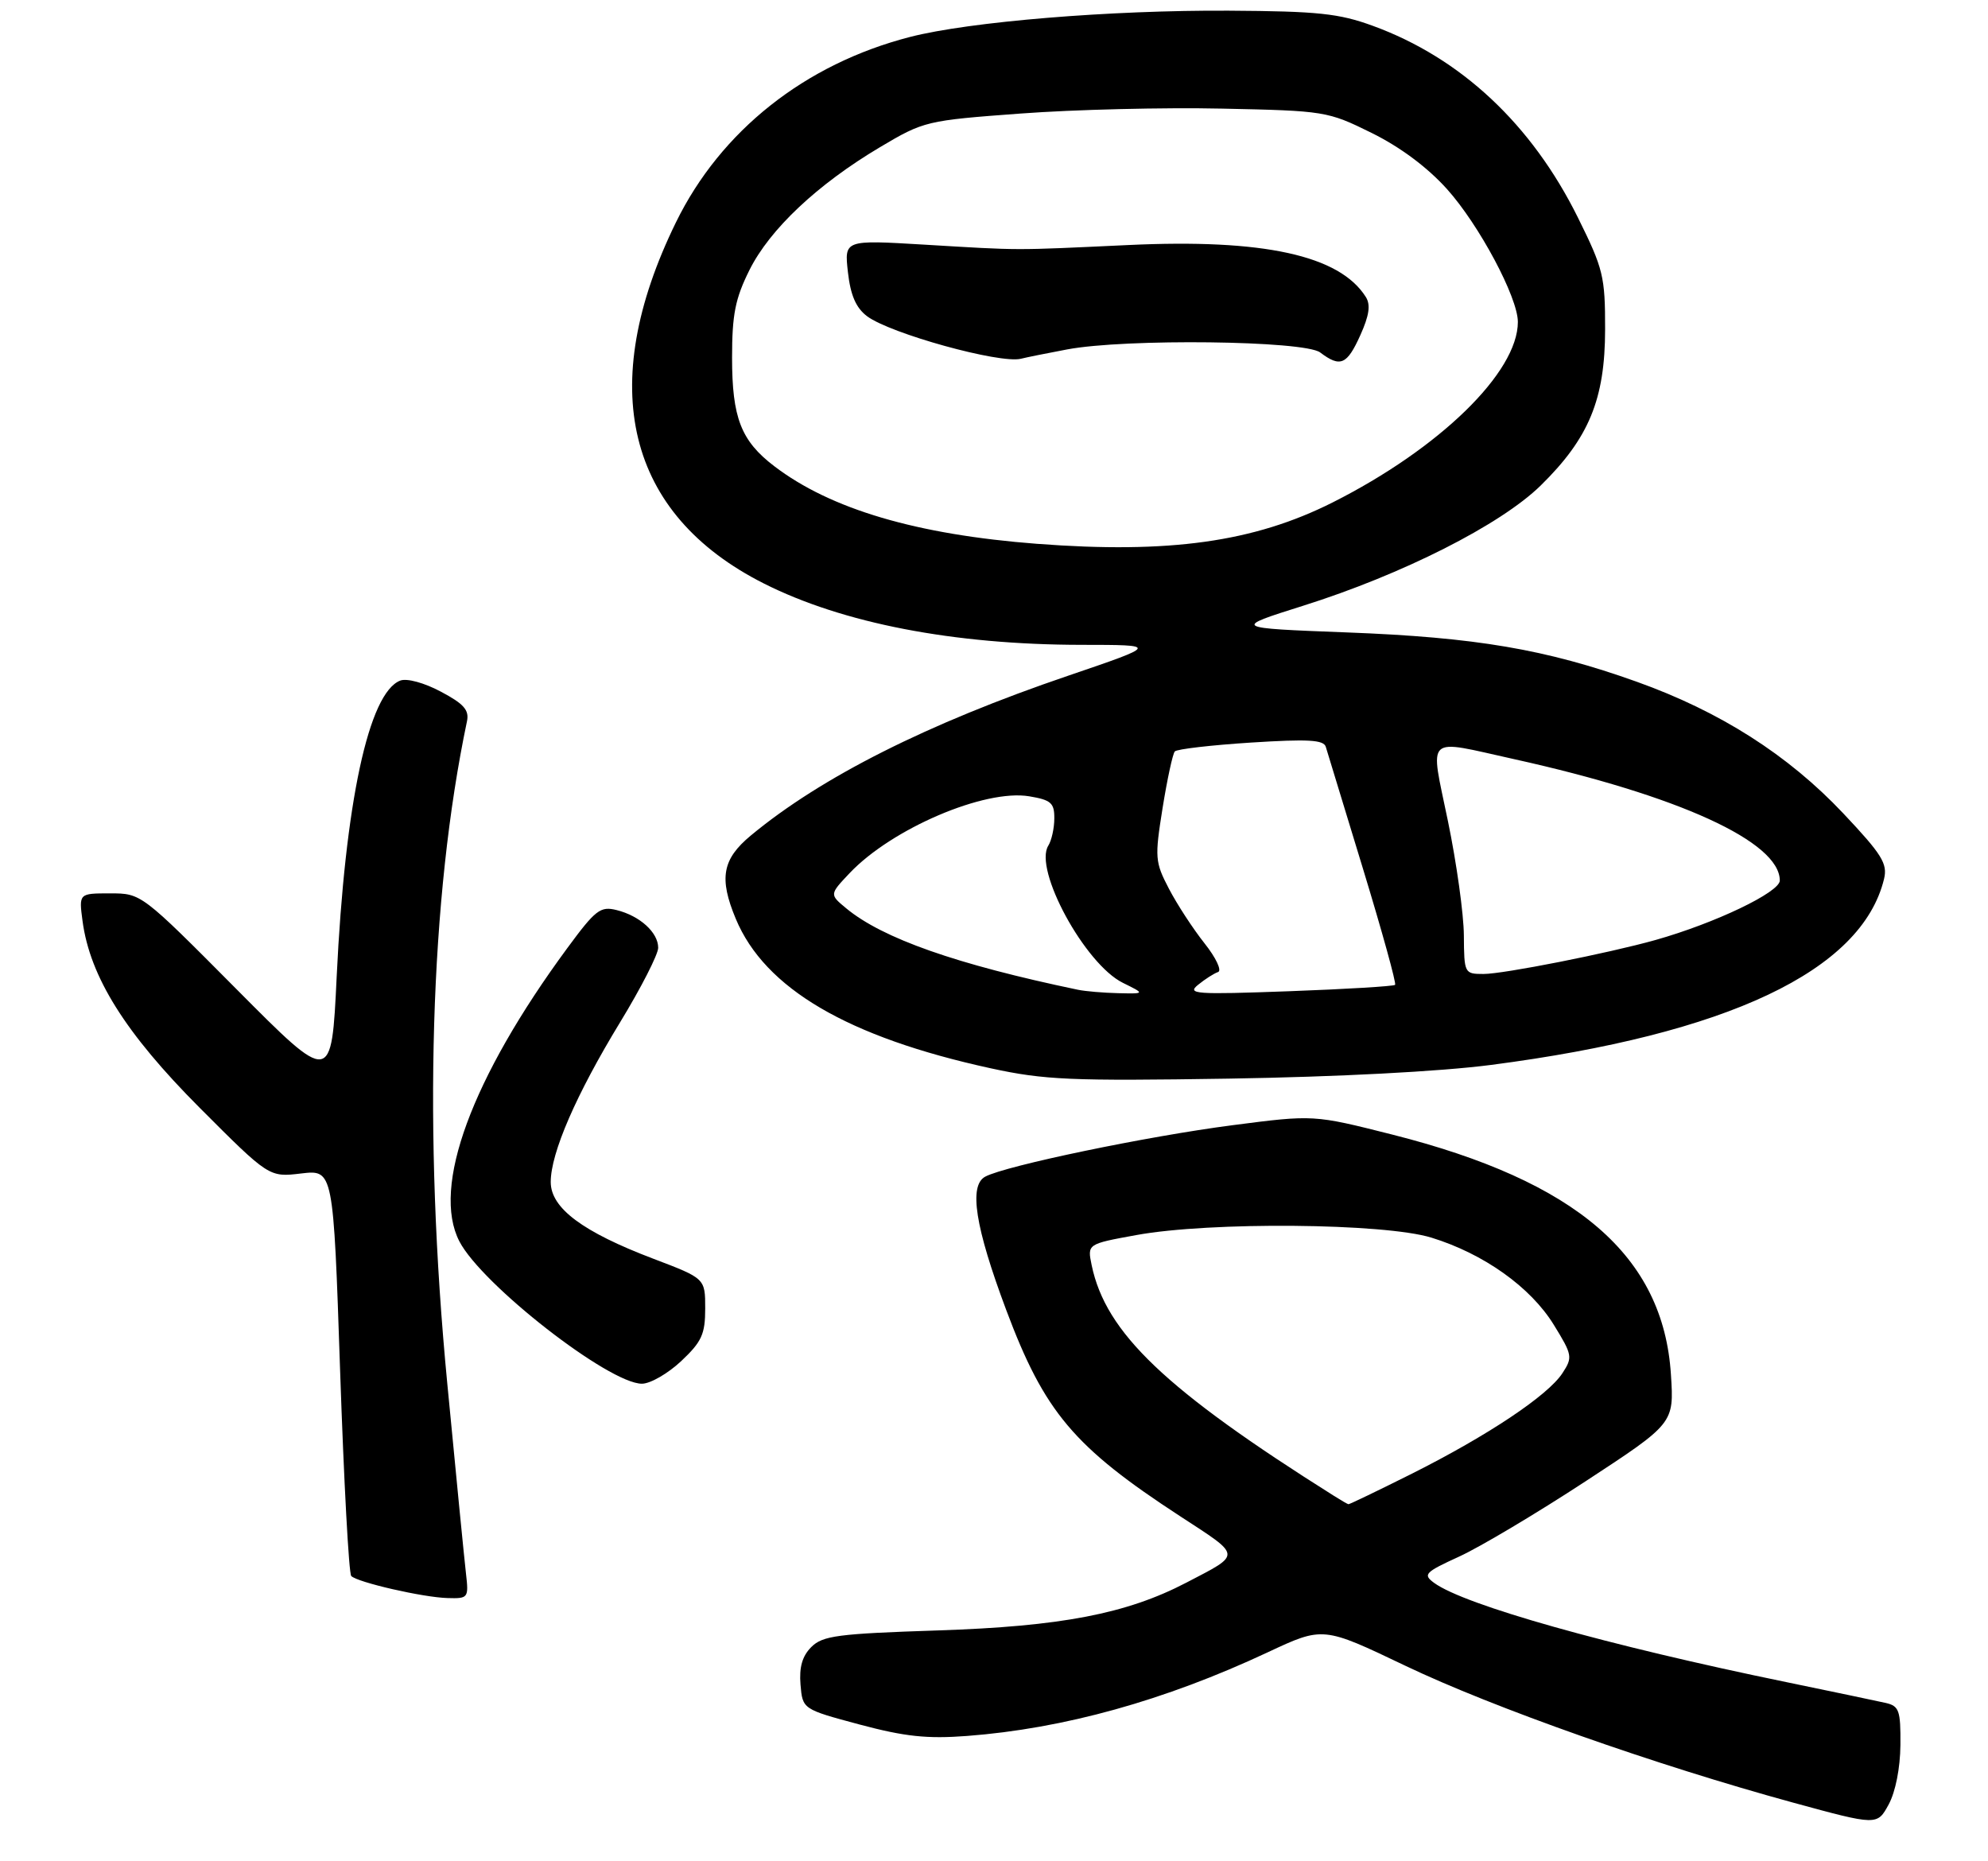 <?xml version="1.0" encoding="UTF-8" standalone="no"?>
<!DOCTYPE svg PUBLIC "-//W3C//DTD SVG 1.1//EN" "http://www.w3.org/Graphics/SVG/1.1/DTD/svg11.dtd" >
<svg xmlns="http://www.w3.org/2000/svg" xmlns:xlink="http://www.w3.org/1999/xlink" version="1.1" viewBox="0 0 296 277">
 <g >
 <path fill="currentColor"
d=" M 282.96 259.77 C 283.00 254.63 282.77 253.98 280.75 253.52 C 279.51 253.24 272.88 251.85 266.00 250.43 C 239.29 244.94 218.05 238.95 213.53 235.65 C 211.83 234.40 212.14 234.08 217.27 231.73 C 220.34 230.33 228.80 225.29 236.06 220.54 C 249.26 211.90 249.26 211.90 248.79 204.63 C 247.66 186.96 234.74 175.84 207.30 168.91 C 195.59 165.95 195.59 165.95 183.55 167.51 C 170.86 169.15 149.75 173.54 146.70 175.17 C 144.22 176.49 145.19 182.67 149.81 195.00 C 155.51 210.22 159.87 215.40 175.70 225.72 C 184.97 231.76 184.93 231.29 176.65 235.61 C 167.73 240.26 157.97 242.13 139.61 242.73 C 124.74 243.22 122.49 243.51 120.80 245.20 C 119.45 246.55 118.98 248.20 119.19 250.79 C 119.50 254.46 119.50 254.46 128.00 256.74 C 134.74 258.54 138.05 258.89 143.98 258.44 C 158.39 257.35 173.42 253.17 188.75 245.99 C 196.99 242.13 196.99 242.13 209.25 247.99 C 222.29 254.22 246.48 262.76 267.00 268.37 C 279.50 271.78 279.50 271.78 281.21 268.64 C 282.23 266.76 282.93 263.21 282.96 259.77 Z  M 69.38 234.25 C 69.14 232.19 67.89 219.47 66.60 206.00 C 62.99 168.44 64.02 133.60 69.53 107.38 C 69.88 105.71 69.06 104.78 65.64 102.97 C 63.15 101.64 60.58 100.95 59.60 101.32 C 54.89 103.13 51.37 119.51 50.13 145.38 C 49.36 161.50 49.36 161.50 35.20 147.25 C 21.04 133.00 21.04 133.00 16.39 133.00 C 11.74 133.00 11.74 133.00 12.29 137.12 C 13.40 145.43 18.67 153.83 29.70 164.89 C 40.06 175.27 40.06 175.27 44.84 174.70 C 49.63 174.14 49.63 174.14 50.64 204.06 C 51.20 220.52 51.94 234.28 52.30 234.63 C 53.25 235.58 63.02 237.82 66.65 237.91 C 69.72 238.00 69.80 237.90 69.38 234.25 Z  M 101.43 202.63 C 104.49 199.75 105.00 198.62 105.00 194.80 C 105.00 190.33 105.00 190.33 97.32 187.41 C 86.75 183.40 82.00 179.86 82.00 175.97 C 82.00 171.65 85.79 162.92 92.33 152.19 C 95.45 147.07 98.00 142.08 98.00 141.10 C 98.00 138.82 95.27 136.35 91.82 135.49 C 89.39 134.88 88.68 135.43 84.46 141.16 C 70.20 160.53 64.23 176.75 68.40 184.81 C 71.72 191.23 90.67 206.00 95.58 206.00 C 96.83 206.00 99.46 204.48 101.43 202.63 Z  M 222.00 158.54 C 257.22 153.97 277.20 144.52 280.52 130.86 C 281.07 128.58 280.23 127.22 274.45 121.09 C 266.23 112.38 256.11 105.93 243.69 101.49 C 230.13 96.65 219.75 94.88 200.50 94.15 C 183.50 93.50 183.50 93.50 194.00 90.19 C 208.80 85.53 223.41 78.14 229.39 72.29 C 236.58 65.24 238.98 59.45 238.99 49.04 C 239.00 41.15 238.72 40.02 234.95 32.41 C 228.06 18.49 217.51 8.63 204.42 3.85 C 199.36 2.00 196.24 1.67 183.00 1.59 C 165.39 1.49 144.36 3.22 135.50 5.50 C 119.87 9.52 107.30 19.48 100.64 33.11 C 88.66 57.59 93.28 76.54 113.72 86.86 C 125.47 92.79 141.98 95.98 161.00 96.00 C 172.50 96.01 172.50 96.01 159.06 100.59 C 138.10 107.72 122.26 115.70 111.80 124.38 C 107.54 127.91 107.03 130.74 109.55 136.78 C 113.87 147.16 126.22 154.40 147.50 159.04 C 155.51 160.78 159.42 160.95 183.00 160.58 C 199.12 160.32 214.40 159.53 222.00 158.54 Z  M 198.61 222.69 C 173.53 206.91 164.64 198.45 162.54 188.35 C 161.89 185.20 161.89 185.20 169.19 183.87 C 180.18 181.86 206.10 182.09 213.12 184.25 C 220.92 186.65 227.90 191.62 231.35 197.23 C 234.13 201.74 234.18 202.07 232.63 204.44 C 230.46 207.76 221.55 213.70 210.27 219.37 C 205.19 221.91 200.92 223.97 200.77 223.94 C 200.62 223.91 199.65 223.35 198.61 222.69 Z  M 160.50 147.35 C 142.42 143.58 131.41 139.71 126.00 135.23 C 123.50 133.16 123.50 133.16 126.50 129.99 C 132.78 123.36 146.62 117.44 153.25 118.55 C 156.49 119.09 157.00 119.54 156.98 121.84 C 156.98 123.30 156.57 125.12 156.09 125.89 C 153.86 129.41 161.53 143.53 167.19 146.32 C 170.50 147.95 170.50 147.95 166.50 147.86 C 164.30 147.81 161.60 147.58 160.50 147.35 Z  M 178.39 146.61 C 179.43 145.76 180.77 144.91 181.36 144.71 C 181.96 144.51 181.05 142.58 179.34 140.43 C 177.63 138.27 175.24 134.61 174.04 132.30 C 171.97 128.33 171.92 127.69 173.10 120.30 C 173.79 116.01 174.61 112.22 174.92 111.87 C 175.24 111.52 180.34 110.93 186.26 110.55 C 194.75 110.01 197.09 110.14 197.40 111.18 C 197.62 111.91 200.11 120.09 202.95 129.37 C 205.78 138.65 207.93 146.41 207.72 146.62 C 207.51 146.83 200.40 147.26 191.92 147.57 C 177.96 148.08 176.68 147.99 178.39 146.61 Z  M 217.96 139.25 C 217.94 136.09 216.87 128.44 215.59 122.25 C 212.90 109.19 211.98 110.04 225.45 113.02 C 249.95 118.44 265.00 125.32 265.00 131.09 C 265.00 132.83 255.36 137.44 246.50 139.94 C 239.49 141.91 223.88 145.00 220.89 145.00 C 218.04 145.00 218.00 144.91 217.96 139.25 Z  M 154.39 80.96 C 136.49 79.59 123.68 75.81 115.29 69.41 C 110.33 65.63 109.00 62.20 109.00 53.25 C 109.00 46.81 109.47 44.46 111.58 40.22 C 114.61 34.13 121.71 27.45 131.01 21.92 C 137.58 18.02 137.91 17.94 152.01 16.90 C 159.89 16.31 173.36 15.98 181.95 16.17 C 197.26 16.49 197.68 16.56 204.21 19.78 C 208.47 21.88 212.51 24.89 215.44 28.14 C 220.23 33.47 226.00 44.28 226.00 47.93 C 226.00 55.43 214.36 66.77 198.42 74.80 C 186.69 80.70 174.10 82.46 154.39 80.96 Z  M 158.89 52.02 C 167.58 50.38 194.21 50.70 196.56 52.47 C 199.57 54.74 200.55 54.32 202.54 49.91 C 203.87 46.96 204.10 45.38 203.36 44.21 C 199.45 38.01 188.11 35.53 168.00 36.48 C 150.57 37.29 152.29 37.30 137.60 36.42 C 125.71 35.71 125.71 35.71 126.25 40.52 C 126.64 43.96 127.45 45.83 129.09 47.07 C 132.53 49.66 148.87 54.18 152.00 53.41 C 152.82 53.20 155.92 52.58 158.89 52.02 Z "/>
</g>
</svg>
